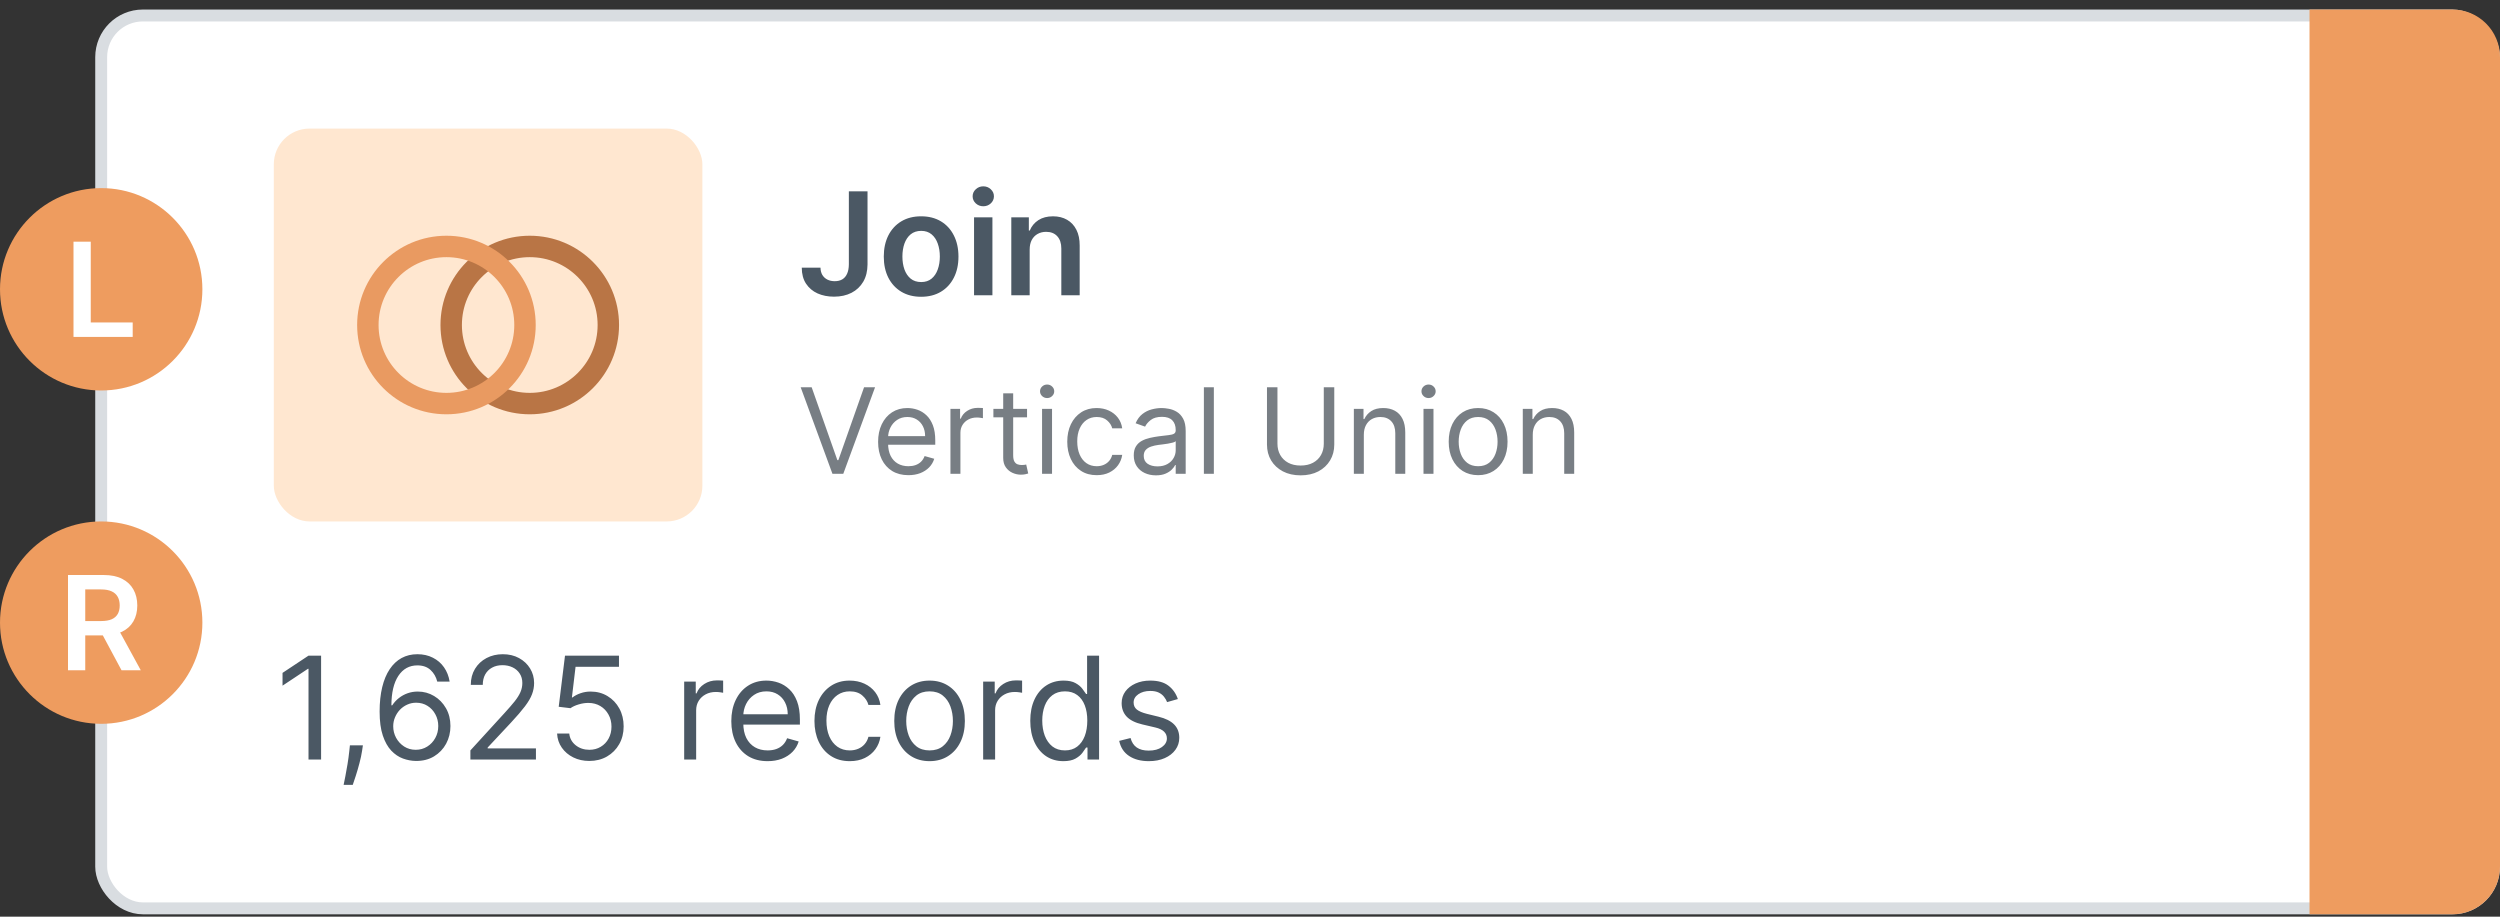 <svg width="210" height="77" viewBox="0 0 210 77" fill="none" xmlns="http://www.w3.org/2000/svg">
<rect x="0" y="0" width="210" height="77" fill="#333333" stroke="none"/>
<rect x="8.5" y="1.301" width="201" height="75" rx="3.5" fill="white" stroke="#D9DDE1"/>
<path d="M68.179 32.528L70.338 38.65H70.423L72.582 32.528H73.506L70.835 39.801H69.926L67.256 32.528H68.179ZM76.304 39.914C75.778 39.914 75.325 39.798 74.944 39.566C74.565 39.332 74.273 39.005 74.067 38.586C73.863 38.165 73.761 37.675 73.761 37.116C73.761 36.557 73.863 36.065 74.067 35.639C74.273 35.21 74.559 34.877 74.926 34.637C75.296 34.396 75.726 34.275 76.219 34.275C76.503 34.275 76.783 34.323 77.06 34.417C77.337 34.512 77.59 34.666 77.817 34.879C78.044 35.09 78.225 35.369 78.36 35.717C78.495 36.065 78.562 36.493 78.562 37.002V37.358H74.358V36.633H77.71C77.71 36.325 77.649 36.051 77.526 35.809C77.405 35.568 77.232 35.377 77.007 35.238C76.785 35.098 76.522 35.028 76.219 35.028C75.885 35.028 75.596 35.111 75.352 35.277C75.111 35.44 74.925 35.653 74.795 35.916C74.665 36.179 74.599 36.46 74.599 36.761V37.244C74.599 37.656 74.671 38.005 74.812 38.291C74.957 38.576 75.157 38.792 75.413 38.941C75.668 39.088 75.965 39.162 76.304 39.162C76.524 39.162 76.723 39.131 76.901 39.069C77.081 39.005 77.236 38.911 77.366 38.785C77.496 38.657 77.597 38.499 77.668 38.309L78.477 38.537C78.392 38.811 78.249 39.053 78.048 39.261C77.846 39.467 77.598 39.628 77.302 39.744C77.006 39.858 76.673 39.914 76.304 39.914ZM79.837 39.801V34.346H80.647V35.17H80.704C80.803 34.9 80.983 34.681 81.244 34.513C81.504 34.345 81.798 34.261 82.124 34.261C82.186 34.261 82.263 34.262 82.355 34.265C82.447 34.267 82.517 34.27 82.565 34.275V35.127C82.536 35.12 82.471 35.11 82.369 35.096C82.27 35.079 82.165 35.071 82.053 35.071C81.788 35.071 81.551 35.126 81.343 35.238C81.137 35.346 80.974 35.498 80.853 35.692C80.735 35.884 80.675 36.103 80.675 36.349V39.801H79.837ZM86.272 34.346V35.056H83.445V34.346H86.272ZM84.269 33.039H85.107V38.238C85.107 38.475 85.142 38.653 85.21 38.771C85.281 38.887 85.371 38.965 85.48 39.005C85.591 39.043 85.709 39.062 85.832 39.062C85.924 39.062 86 39.057 86.059 39.048C86.118 39.036 86.165 39.027 86.201 39.02L86.371 39.772C86.315 39.794 86.235 39.815 86.133 39.836C86.032 39.86 85.903 39.872 85.746 39.872C85.51 39.872 85.278 39.821 85.05 39.719C84.826 39.617 84.638 39.462 84.489 39.254C84.343 39.046 84.269 38.783 84.269 38.466V33.039ZM87.533 39.801V34.346H88.371V39.801H87.533ZM87.959 33.437C87.796 33.437 87.655 33.382 87.536 33.27C87.42 33.159 87.362 33.025 87.362 32.869C87.362 32.713 87.42 32.579 87.536 32.468C87.655 32.356 87.796 32.301 87.959 32.301C88.122 32.301 88.262 32.356 88.378 32.468C88.496 32.579 88.555 32.713 88.555 32.869C88.555 33.025 88.496 33.159 88.378 33.27C88.262 33.382 88.122 33.437 87.959 33.437ZM92.122 39.914C91.61 39.914 91.17 39.794 90.801 39.552C90.431 39.311 90.147 38.978 89.948 38.554C89.749 38.131 89.65 37.646 89.65 37.102C89.65 36.548 89.752 36.059 89.955 35.635C90.161 35.209 90.448 34.877 90.815 34.637C91.184 34.396 91.615 34.275 92.107 34.275C92.491 34.275 92.837 34.346 93.144 34.488C93.452 34.63 93.704 34.829 93.901 35.085C94.097 35.341 94.219 35.639 94.266 35.98H93.428C93.365 35.731 93.222 35.511 93.002 35.319C92.784 35.125 92.491 35.028 92.122 35.028C91.795 35.028 91.508 35.113 91.262 35.284C91.018 35.452 90.828 35.69 90.691 35.998C90.556 36.303 90.488 36.662 90.488 37.074C90.488 37.495 90.554 37.862 90.687 38.174C90.822 38.487 91.011 38.73 91.255 38.902C91.501 39.075 91.79 39.162 92.122 39.162C92.339 39.162 92.537 39.124 92.715 39.048C92.892 38.972 93.043 38.863 93.166 38.721C93.289 38.579 93.376 38.409 93.428 38.21H94.266C94.219 38.532 94.102 38.822 93.915 39.08C93.73 39.336 93.485 39.539 93.18 39.691C92.877 39.84 92.524 39.914 92.122 39.914ZM97.097 39.929C96.751 39.929 96.437 39.864 96.156 39.733C95.874 39.601 95.65 39.41 95.485 39.162C95.319 38.911 95.236 38.608 95.236 38.252C95.236 37.94 95.297 37.687 95.421 37.492C95.544 37.296 95.708 37.142 95.914 37.031C96.12 36.92 96.347 36.837 96.596 36.782C96.847 36.725 97.099 36.681 97.353 36.647C97.684 36.605 97.953 36.573 98.159 36.551C98.367 36.528 98.518 36.489 98.613 36.434C98.71 36.38 98.759 36.285 98.759 36.15V36.122C98.759 35.771 98.663 35.499 98.471 35.305C98.282 35.111 97.994 35.014 97.608 35.014C97.208 35.014 96.894 35.101 96.667 35.277C96.44 35.452 96.28 35.639 96.188 35.838L95.392 35.554C95.534 35.222 95.724 34.964 95.96 34.779C96.2 34.592 96.46 34.462 96.742 34.389C97.026 34.313 97.305 34.275 97.58 34.275C97.755 34.275 97.956 34.297 98.183 34.339C98.413 34.379 98.634 34.463 98.847 34.591C99.063 34.719 99.242 34.912 99.384 35.17C99.526 35.428 99.597 35.774 99.597 36.207V39.801H98.759V39.062H98.716C98.659 39.181 98.565 39.307 98.432 39.442C98.299 39.577 98.123 39.692 97.903 39.787C97.683 39.881 97.414 39.929 97.097 39.929ZM97.225 39.176C97.556 39.176 97.835 39.111 98.063 38.98C98.292 38.85 98.465 38.682 98.581 38.476C98.7 38.27 98.759 38.054 98.759 37.826V37.059C98.723 37.102 98.645 37.141 98.524 37.176C98.406 37.21 98.269 37.239 98.112 37.265C97.959 37.289 97.808 37.31 97.661 37.329C97.517 37.346 97.4 37.36 97.31 37.372C97.092 37.4 96.888 37.446 96.699 37.51C96.512 37.572 96.361 37.665 96.245 37.791C96.131 37.914 96.074 38.082 96.074 38.295C96.074 38.586 96.182 38.806 96.397 38.956C96.615 39.102 96.891 39.176 97.225 39.176ZM101.964 32.528V39.801H101.126V32.528H101.964ZM111.198 32.528H112.079V37.343C112.079 37.841 111.962 38.284 111.727 38.675C111.495 39.063 111.168 39.37 110.744 39.595C110.32 39.817 109.823 39.929 109.252 39.929C108.682 39.929 108.185 39.817 107.761 39.595C107.337 39.37 107.008 39.063 106.774 38.675C106.542 38.284 106.426 37.841 106.426 37.343V32.528H107.306V37.272C107.306 37.627 107.384 37.944 107.541 38.221C107.697 38.495 107.919 38.712 108.208 38.87C108.499 39.027 108.847 39.105 109.252 39.105C109.657 39.105 110.005 39.027 110.296 38.87C110.588 38.712 110.81 38.495 110.964 38.221C111.12 37.944 111.198 37.627 111.198 37.272V32.528ZM114.562 36.52V39.801H113.724V34.346H114.534V35.199H114.605C114.733 34.922 114.927 34.699 115.187 34.531C115.448 34.36 115.784 34.275 116.196 34.275C116.565 34.275 116.888 34.351 117.165 34.502C117.442 34.652 117.658 34.879 117.811 35.184C117.965 35.487 118.042 35.871 118.042 36.335V39.801H117.204V36.392C117.204 35.963 117.093 35.629 116.87 35.39C116.648 35.149 116.342 35.028 115.954 35.028C115.687 35.028 115.448 35.086 115.237 35.202C115.029 35.318 114.864 35.487 114.743 35.71C114.623 35.932 114.562 36.202 114.562 36.52ZM119.574 39.801V34.346H120.412V39.801H119.574ZM120 33.437C119.836 33.437 119.696 33.382 119.577 33.27C119.461 33.159 119.403 33.025 119.403 32.869C119.403 32.713 119.461 32.579 119.577 32.468C119.696 32.356 119.836 32.301 120 32.301C120.163 32.301 120.303 32.356 120.419 32.468C120.537 32.579 120.596 32.713 120.596 32.869C120.596 33.025 120.537 33.159 120.419 33.27C120.303 33.382 120.163 33.437 120 33.437ZM124.163 39.914C123.67 39.914 123.238 39.797 122.866 39.563C122.497 39.328 122.208 39.001 122 38.579C121.794 38.158 121.691 37.665 121.691 37.102C121.691 36.534 121.794 36.038 122 35.614C122.208 35.19 122.497 34.861 122.866 34.627C123.238 34.392 123.67 34.275 124.163 34.275C124.655 34.275 125.086 34.392 125.455 34.627C125.827 34.861 126.116 35.19 126.322 35.614C126.53 36.038 126.634 36.534 126.634 37.102C126.634 37.665 126.53 38.158 126.322 38.579C126.116 39.001 125.827 39.328 125.455 39.563C125.086 39.797 124.655 39.914 124.163 39.914ZM124.163 39.162C124.537 39.162 124.844 39.066 125.086 38.874C125.327 38.682 125.506 38.43 125.622 38.117C125.738 37.805 125.796 37.467 125.796 37.102C125.796 36.737 125.738 36.398 125.622 36.083C125.506 35.768 125.327 35.513 125.086 35.319C124.844 35.125 124.537 35.028 124.163 35.028C123.789 35.028 123.481 35.125 123.239 35.319C122.998 35.513 122.819 35.768 122.703 36.083C122.587 36.398 122.529 36.737 122.529 37.102C122.529 37.467 122.587 37.805 122.703 38.117C122.819 38.43 122.998 38.682 123.239 38.874C123.481 39.066 123.789 39.162 124.163 39.162ZM128.752 36.52V39.801H127.914V34.346H128.723V35.199H128.794C128.922 34.922 129.116 34.699 129.377 34.531C129.637 34.36 129.973 34.275 130.385 34.275C130.754 34.275 131.078 34.351 131.355 34.502C131.632 34.652 131.847 34.879 132.001 35.184C132.155 35.487 132.232 35.871 132.232 36.335V39.801H131.394V36.392C131.394 35.963 131.282 35.629 131.06 35.39C130.837 35.149 130.532 35.028 130.144 35.028C129.876 35.028 129.637 35.086 129.426 35.202C129.218 35.318 129.053 35.487 128.933 35.71C128.812 35.932 128.752 36.202 128.752 36.52Z" fill="#787E84"/>
<path d="M26.972 55.074V63.801H25.915V56.181H25.864L23.733 57.596V56.522L25.915 55.074H26.972ZM30.483 62.608L30.415 63.068C30.366 63.392 30.293 63.738 30.193 64.108C30.097 64.477 29.996 64.825 29.891 65.152C29.785 65.478 29.699 65.738 29.631 65.931H28.864C28.901 65.75 28.949 65.51 29.009 65.211C29.068 64.913 29.128 64.579 29.188 64.21C29.25 63.843 29.301 63.468 29.341 63.085L29.392 62.608H30.483ZM34.922 63.92C34.564 63.914 34.206 63.846 33.848 63.716C33.49 63.585 33.164 63.365 32.868 63.055C32.573 62.742 32.336 62.321 32.157 61.789C31.978 61.255 31.888 60.585 31.888 59.778C31.888 59.005 31.961 58.321 32.105 57.724C32.25 57.125 32.461 56.62 32.736 56.211C33.012 55.799 33.344 55.487 33.733 55.274C34.125 55.061 34.567 54.954 35.059 54.954C35.547 54.954 35.982 55.052 36.363 55.248C36.746 55.441 37.059 55.711 37.3 56.058C37.541 56.404 37.698 56.804 37.769 57.255H36.729C36.633 56.863 36.445 56.538 36.166 56.279C35.888 56.021 35.519 55.892 35.059 55.892C34.383 55.892 33.85 56.186 33.461 56.774C33.074 57.362 32.88 58.187 32.877 59.25H32.945C33.104 59.008 33.293 58.802 33.512 58.632C33.733 58.459 33.978 58.325 34.245 58.231C34.512 58.137 34.794 58.091 35.093 58.091C35.593 58.091 36.05 58.216 36.465 58.466C36.88 58.713 37.212 59.055 37.462 59.492C37.712 59.927 37.837 60.426 37.837 60.988C37.837 61.528 37.716 62.022 37.475 62.471C37.233 62.917 36.894 63.272 36.456 63.537C36.022 63.798 35.51 63.926 34.922 63.92ZM34.922 62.983C35.28 62.983 35.601 62.893 35.885 62.714C36.172 62.535 36.398 62.295 36.563 61.994C36.73 61.693 36.814 61.358 36.814 60.988C36.814 60.627 36.733 60.299 36.571 60.004C36.412 59.706 36.192 59.468 35.911 59.292C35.633 59.116 35.314 59.028 34.956 59.028C34.686 59.028 34.435 59.082 34.202 59.19C33.969 59.295 33.765 59.44 33.588 59.625C33.415 59.809 33.279 60.021 33.179 60.26C33.08 60.495 33.03 60.744 33.03 61.005C33.03 61.352 33.111 61.676 33.273 61.977C33.438 62.278 33.662 62.521 33.946 62.706C34.233 62.89 34.559 62.983 34.922 62.983ZM39.513 63.801V63.034L42.394 59.88C42.731 59.511 43.01 59.19 43.229 58.917C43.447 58.642 43.609 58.383 43.715 58.142C43.822 57.897 43.876 57.642 43.876 57.375C43.876 57.068 43.803 56.802 43.655 56.578C43.51 56.353 43.311 56.18 43.058 56.058C42.805 55.936 42.521 55.875 42.206 55.875C41.871 55.875 41.578 55.944 41.328 56.084C41.081 56.22 40.889 56.412 40.753 56.659C40.619 56.906 40.553 57.196 40.553 57.528H39.547C39.547 57.017 39.665 56.568 39.901 56.181C40.136 55.795 40.457 55.494 40.864 55.278C41.273 55.062 41.731 54.954 42.24 54.954C42.751 54.954 43.205 55.062 43.599 55.278C43.994 55.494 44.304 55.785 44.528 56.152C44.753 56.518 44.865 56.926 44.865 57.375C44.865 57.696 44.807 58.01 44.69 58.316C44.577 58.62 44.378 58.96 44.094 59.335C43.812 59.707 43.422 60.162 42.922 60.699L40.962 62.795V62.863H45.019V63.801H39.513ZM49.506 63.92C49.006 63.92 48.555 63.821 48.155 63.622C47.754 63.423 47.433 63.15 47.192 62.804C46.95 62.457 46.818 62.062 46.795 61.619H47.818C47.858 62.014 48.037 62.341 48.355 62.599C48.676 62.855 49.06 62.983 49.506 62.983C49.864 62.983 50.182 62.899 50.46 62.731C50.742 62.564 50.962 62.334 51.121 62.041C51.283 61.745 51.364 61.412 51.364 61.039C51.364 60.659 51.28 60.319 51.112 60.021C50.947 59.72 50.72 59.483 50.43 59.309C50.141 59.136 49.81 59.048 49.438 59.045C49.17 59.042 48.896 59.084 48.615 59.169C48.334 59.251 48.102 59.358 47.92 59.488L46.932 59.369L47.46 55.074H51.994V56.011H48.347L48.04 58.585H48.091C48.27 58.443 48.494 58.325 48.764 58.231C49.034 58.137 49.315 58.091 49.608 58.091C50.142 58.091 50.618 58.218 51.035 58.474C51.456 58.727 51.785 59.074 52.024 59.514C52.266 59.954 52.386 60.457 52.386 61.022C52.386 61.579 52.261 62.076 52.011 62.514C51.764 62.949 51.423 63.292 50.989 63.545C50.554 63.795 50.06 63.92 49.506 63.92ZM57.471 63.801V57.255H58.443V58.244H58.511C58.63 57.92 58.846 57.657 59.159 57.456C59.471 57.254 59.824 57.153 60.216 57.153C60.289 57.153 60.382 57.154 60.492 57.157C60.603 57.16 60.687 57.164 60.744 57.17V58.193C60.71 58.184 60.632 58.172 60.51 58.154C60.39 58.135 60.264 58.125 60.13 58.125C59.812 58.125 59.528 58.191 59.278 58.325C59.031 58.456 58.835 58.637 58.69 58.87C58.548 59.1 58.477 59.363 58.477 59.659V63.801H57.471ZM64.481 63.937C63.85 63.937 63.306 63.798 62.849 63.52C62.395 63.238 62.044 62.846 61.797 62.343C61.552 61.838 61.43 61.25 61.43 60.579C61.43 59.909 61.552 59.318 61.797 58.806C62.044 58.292 62.387 57.892 62.828 57.605C63.271 57.315 63.788 57.17 64.379 57.17C64.72 57.17 65.056 57.227 65.389 57.341C65.721 57.454 66.024 57.639 66.296 57.895C66.569 58.147 66.787 58.483 66.948 58.9C67.11 59.318 67.191 59.832 67.191 60.443V60.869H62.146V60H66.169C66.169 59.63 66.095 59.301 65.947 59.011C65.802 58.721 65.595 58.492 65.325 58.325C65.058 58.157 64.743 58.074 64.379 58.074C63.978 58.074 63.632 58.173 63.339 58.372C63.049 58.568 62.826 58.824 62.67 59.139C62.514 59.454 62.436 59.792 62.436 60.153V60.733C62.436 61.227 62.521 61.646 62.691 61.99C62.865 62.331 63.105 62.591 63.412 62.77C63.718 62.946 64.075 63.034 64.481 63.034C64.745 63.034 64.984 62.997 65.197 62.923C65.413 62.846 65.599 62.733 65.755 62.582C65.912 62.429 66.032 62.238 66.118 62.011L67.089 62.284C66.987 62.613 66.815 62.903 66.573 63.153C66.332 63.4 66.034 63.593 65.679 63.733C65.323 63.869 64.924 63.937 64.481 63.937ZM71.38 63.937C70.767 63.937 70.238 63.792 69.795 63.502C69.352 63.213 69.011 62.814 68.772 62.305C68.534 61.797 68.414 61.216 68.414 60.562C68.414 59.897 68.537 59.311 68.781 58.802C69.028 58.291 69.372 57.892 69.812 57.605C70.255 57.315 70.772 57.17 71.363 57.17C71.823 57.17 72.238 57.255 72.608 57.426C72.977 57.596 73.279 57.835 73.515 58.142C73.751 58.449 73.897 58.806 73.954 59.216H72.948C72.872 58.917 72.701 58.653 72.437 58.423C72.176 58.19 71.823 58.074 71.38 58.074C70.988 58.074 70.644 58.176 70.349 58.38C70.056 58.582 69.828 58.867 69.663 59.237C69.501 59.603 69.42 60.034 69.42 60.528C69.42 61.034 69.5 61.474 69.659 61.849C69.821 62.224 70.048 62.515 70.341 62.723C70.636 62.93 70.983 63.034 71.38 63.034C71.642 63.034 71.879 62.988 72.092 62.897C72.305 62.806 72.485 62.676 72.633 62.505C72.781 62.335 72.886 62.13 72.948 61.892H73.954C73.897 62.278 73.757 62.626 73.532 62.936C73.311 63.242 73.017 63.487 72.65 63.669C72.287 63.848 71.863 63.937 71.38 63.937ZM78.084 63.937C77.493 63.937 76.974 63.797 76.528 63.515C76.085 63.234 75.738 62.841 75.488 62.335C75.241 61.829 75.118 61.238 75.118 60.562C75.118 59.88 75.241 59.285 75.488 58.777C75.738 58.268 76.085 57.873 76.528 57.592C76.974 57.311 77.493 57.17 78.084 57.17C78.674 57.17 79.191 57.311 79.635 57.592C80.081 57.873 80.427 58.268 80.674 58.777C80.924 59.285 81.049 59.88 81.049 60.562C81.049 61.238 80.924 61.829 80.674 62.335C80.427 62.841 80.081 63.234 79.635 63.515C79.191 63.797 78.674 63.937 78.084 63.937ZM78.084 63.034C78.532 63.034 78.902 62.919 79.191 62.689C79.481 62.459 79.696 62.156 79.835 61.781C79.974 61.406 80.044 61 80.044 60.562C80.044 60.125 79.974 59.717 79.835 59.339C79.696 58.961 79.481 58.656 79.191 58.423C78.902 58.19 78.532 58.074 78.084 58.074C77.635 58.074 77.265 58.19 76.975 58.423C76.686 58.656 76.471 58.961 76.332 59.339C76.193 59.717 76.123 60.125 76.123 60.562C76.123 61 76.193 61.406 76.332 61.781C76.471 62.156 76.686 62.459 76.975 62.689C77.265 62.919 77.635 63.034 78.084 63.034ZM82.585 63.801V57.255H83.556V58.244H83.624C83.744 57.92 83.96 57.657 84.272 57.456C84.585 57.254 84.937 57.153 85.329 57.153C85.403 57.153 85.495 57.154 85.606 57.157C85.717 57.16 85.8 57.164 85.857 57.17V58.193C85.823 58.184 85.745 58.172 85.623 58.154C85.504 58.135 85.377 58.125 85.244 58.125C84.925 58.125 84.641 58.191 84.391 58.325C84.144 58.456 83.948 58.637 83.803 58.87C83.661 59.1 83.59 59.363 83.59 59.659V63.801H82.585ZM89.322 63.937C88.776 63.937 88.295 63.799 87.877 63.524C87.46 63.245 87.133 62.853 86.897 62.348C86.661 61.839 86.543 61.238 86.543 60.545C86.543 59.858 86.661 59.261 86.897 58.755C87.133 58.25 87.461 57.859 87.881 57.584C88.302 57.308 88.788 57.17 89.339 57.17C89.765 57.17 90.102 57.241 90.349 57.383C90.599 57.522 90.789 57.681 90.92 57.86C91.053 58.037 91.157 58.181 91.231 58.295H91.316V55.074H92.322V63.801H91.35V62.795H91.231C91.157 62.914 91.052 63.065 90.915 63.247C90.779 63.426 90.585 63.586 90.332 63.728C90.079 63.867 89.742 63.937 89.322 63.937ZM89.458 63.034C89.862 63.034 90.202 62.929 90.481 62.718C90.759 62.505 90.971 62.211 91.116 61.836C91.261 61.459 91.333 61.022 91.333 60.528C91.333 60.039 91.262 59.612 91.12 59.245C90.978 58.876 90.768 58.589 90.489 58.385C90.211 58.177 89.867 58.074 89.458 58.074C89.032 58.074 88.677 58.183 88.393 58.402C88.112 58.617 87.9 58.912 87.758 59.284C87.619 59.653 87.549 60.068 87.549 60.528C87.549 60.994 87.62 61.417 87.762 61.798C87.907 62.176 88.12 62.477 88.401 62.701C88.685 62.923 89.038 63.034 89.458 63.034ZM98.94 58.721L98.036 58.977C97.979 58.826 97.896 58.68 97.785 58.538C97.677 58.393 97.529 58.274 97.342 58.18C97.154 58.086 96.914 58.039 96.621 58.039C96.221 58.039 95.887 58.132 95.62 58.316C95.356 58.498 95.224 58.73 95.224 59.011C95.224 59.261 95.315 59.459 95.496 59.603C95.678 59.748 95.962 59.869 96.349 59.966L97.32 60.204C97.906 60.346 98.342 60.564 98.629 60.856C98.915 61.146 99.059 61.52 99.059 61.977C99.059 62.352 98.951 62.687 98.735 62.983C98.522 63.278 98.224 63.511 97.84 63.681C97.457 63.852 97.011 63.937 96.502 63.937C95.835 63.937 95.282 63.792 94.844 63.502C94.407 63.213 94.13 62.789 94.013 62.233L94.968 61.994C95.059 62.346 95.231 62.61 95.484 62.787C95.739 62.963 96.073 63.051 96.485 63.051C96.954 63.051 97.326 62.951 97.602 62.752C97.88 62.551 98.019 62.309 98.019 62.028C98.019 61.801 97.94 61.61 97.781 61.457C97.621 61.301 97.377 61.184 97.048 61.108L95.957 60.852C95.357 60.71 94.917 60.49 94.636 60.191C94.357 59.89 94.218 59.514 94.218 59.062C94.218 58.693 94.322 58.366 94.529 58.082C94.739 57.798 95.025 57.575 95.386 57.413C95.749 57.251 96.161 57.17 96.621 57.17C97.269 57.17 97.778 57.312 98.147 57.596C98.519 57.88 98.783 58.255 98.94 58.721Z" fill="#4B5864"/>
<path d="M71.304 16.073H72.872V22.21C72.869 22.772 72.75 23.257 72.514 23.663C72.278 24.066 71.949 24.378 71.526 24.596C71.105 24.812 70.615 24.92 70.055 24.92C69.544 24.92 69.084 24.829 68.675 24.647C68.269 24.463 67.946 24.19 67.707 23.829C67.469 23.468 67.349 23.02 67.349 22.483H68.922C68.925 22.718 68.976 22.922 69.075 23.092C69.178 23.262 69.318 23.393 69.497 23.484C69.676 23.575 69.882 23.62 70.115 23.62C70.368 23.62 70.582 23.568 70.758 23.463C70.935 23.355 71.068 23.196 71.159 22.985C71.253 22.775 71.301 22.517 71.304 22.21V16.073ZM77.374 24.929C76.735 24.929 76.181 24.788 75.712 24.507C75.244 24.226 74.88 23.832 74.621 23.326C74.366 22.821 74.238 22.23 74.238 21.554C74.238 20.878 74.366 20.285 74.621 19.777C74.88 19.268 75.244 18.873 75.712 18.592C76.181 18.311 76.735 18.17 77.374 18.17C78.013 18.17 78.567 18.311 79.036 18.592C79.505 18.873 79.867 19.268 80.123 19.777C80.381 20.285 80.511 20.878 80.511 21.554C80.511 22.23 80.381 22.821 80.123 23.326C79.867 23.832 79.505 24.226 79.036 24.507C78.567 24.788 78.013 24.929 77.374 24.929ZM77.383 23.693C77.729 23.693 78.019 23.598 78.252 23.407C78.485 23.214 78.658 22.956 78.772 22.632C78.888 22.308 78.947 21.947 78.947 21.549C78.947 21.149 78.888 20.787 78.772 20.463C78.658 20.136 78.485 19.876 78.252 19.683C78.019 19.49 77.729 19.393 77.383 19.393C77.028 19.393 76.732 19.49 76.496 19.683C76.263 19.876 76.089 20.136 75.972 20.463C75.859 20.787 75.802 21.149 75.802 21.549C75.802 21.947 75.859 22.308 75.972 22.632C76.089 22.956 76.263 23.214 76.496 23.407C76.732 23.598 77.028 23.693 77.383 23.693ZM81.82 24.801V18.255H83.363V24.801H81.82ZM82.596 17.326C82.351 17.326 82.141 17.245 81.965 17.084C81.789 16.919 81.701 16.721 81.701 16.491C81.701 16.258 81.789 16.061 81.965 15.899C82.141 15.734 82.351 15.652 82.596 15.652C82.843 15.652 83.053 15.734 83.226 15.899C83.402 16.061 83.49 16.258 83.49 16.491C83.49 16.721 83.402 16.919 83.226 17.084C83.053 17.245 82.843 17.326 82.596 17.326ZM86.492 20.966V24.801H84.949V18.255H86.423V19.367H86.5C86.651 19.001 86.891 18.71 87.22 18.494C87.553 18.278 87.963 18.17 88.452 18.17C88.903 18.17 89.297 18.267 89.632 18.46C89.97 18.653 90.231 18.933 90.416 19.299C90.604 19.666 90.696 20.11 90.693 20.633V24.801H89.151V20.872C89.151 20.434 89.037 20.092 88.81 19.845C88.585 19.598 88.274 19.474 87.876 19.474C87.606 19.474 87.367 19.534 87.156 19.653C86.949 19.77 86.785 19.939 86.666 20.16C86.55 20.382 86.492 20.65 86.492 20.966Z" fill="#4B5864"/>
<path d="M194 0.801H206C208.209 0.801 210 2.592 210 4.801V72.801C210 75.01 208.209 76.801 206 76.801H194V0.801Z" fill="#EE9C5F"/>
<circle cx="8.5" cy="24.301" r="8.5" fill="#EE9C5F"/>
<path d="M6.174 28.301V20.301H7.623V27.086H11.146V28.301H6.174Z" fill="white"/>
<circle cx="8.5" cy="52.301" r="8.5" fill="#EE9C5F"/>
<path d="M5.712 56.301V48.301H8.712C9.326 48.301 9.842 48.408 10.259 48.621C10.678 48.835 10.995 49.134 11.208 49.52C11.424 49.902 11.532 50.349 11.532 50.859C11.532 51.372 11.423 51.818 11.204 52.195C10.988 52.57 10.669 52.861 10.247 53.066C9.825 53.27 9.307 53.371 8.692 53.371H6.556V52.168H8.497C8.856 52.168 9.151 52.118 9.38 52.02C9.609 51.918 9.778 51.771 9.888 51.578C10 51.383 10.056 51.143 10.056 50.859C10.056 50.575 10 50.333 9.888 50.133C9.776 49.93 9.605 49.776 9.376 49.672C9.147 49.565 8.851 49.512 8.489 49.512H7.161V56.301H5.712ZM9.845 52.676L11.825 56.301H10.208L8.263 52.676H9.845Z" fill="white"/>
<rect x="23" y="10.801" width="36" height="33" rx="3" fill="#FFE7D0"/>
<circle cx="44.5" cy="27.301" r="6.6" stroke="#B97545" stroke-width="1.8"/>
<circle cx="37.5" cy="27.301" r="6.6" stroke="#E99A61" stroke-width="1.8"/>
</svg>
